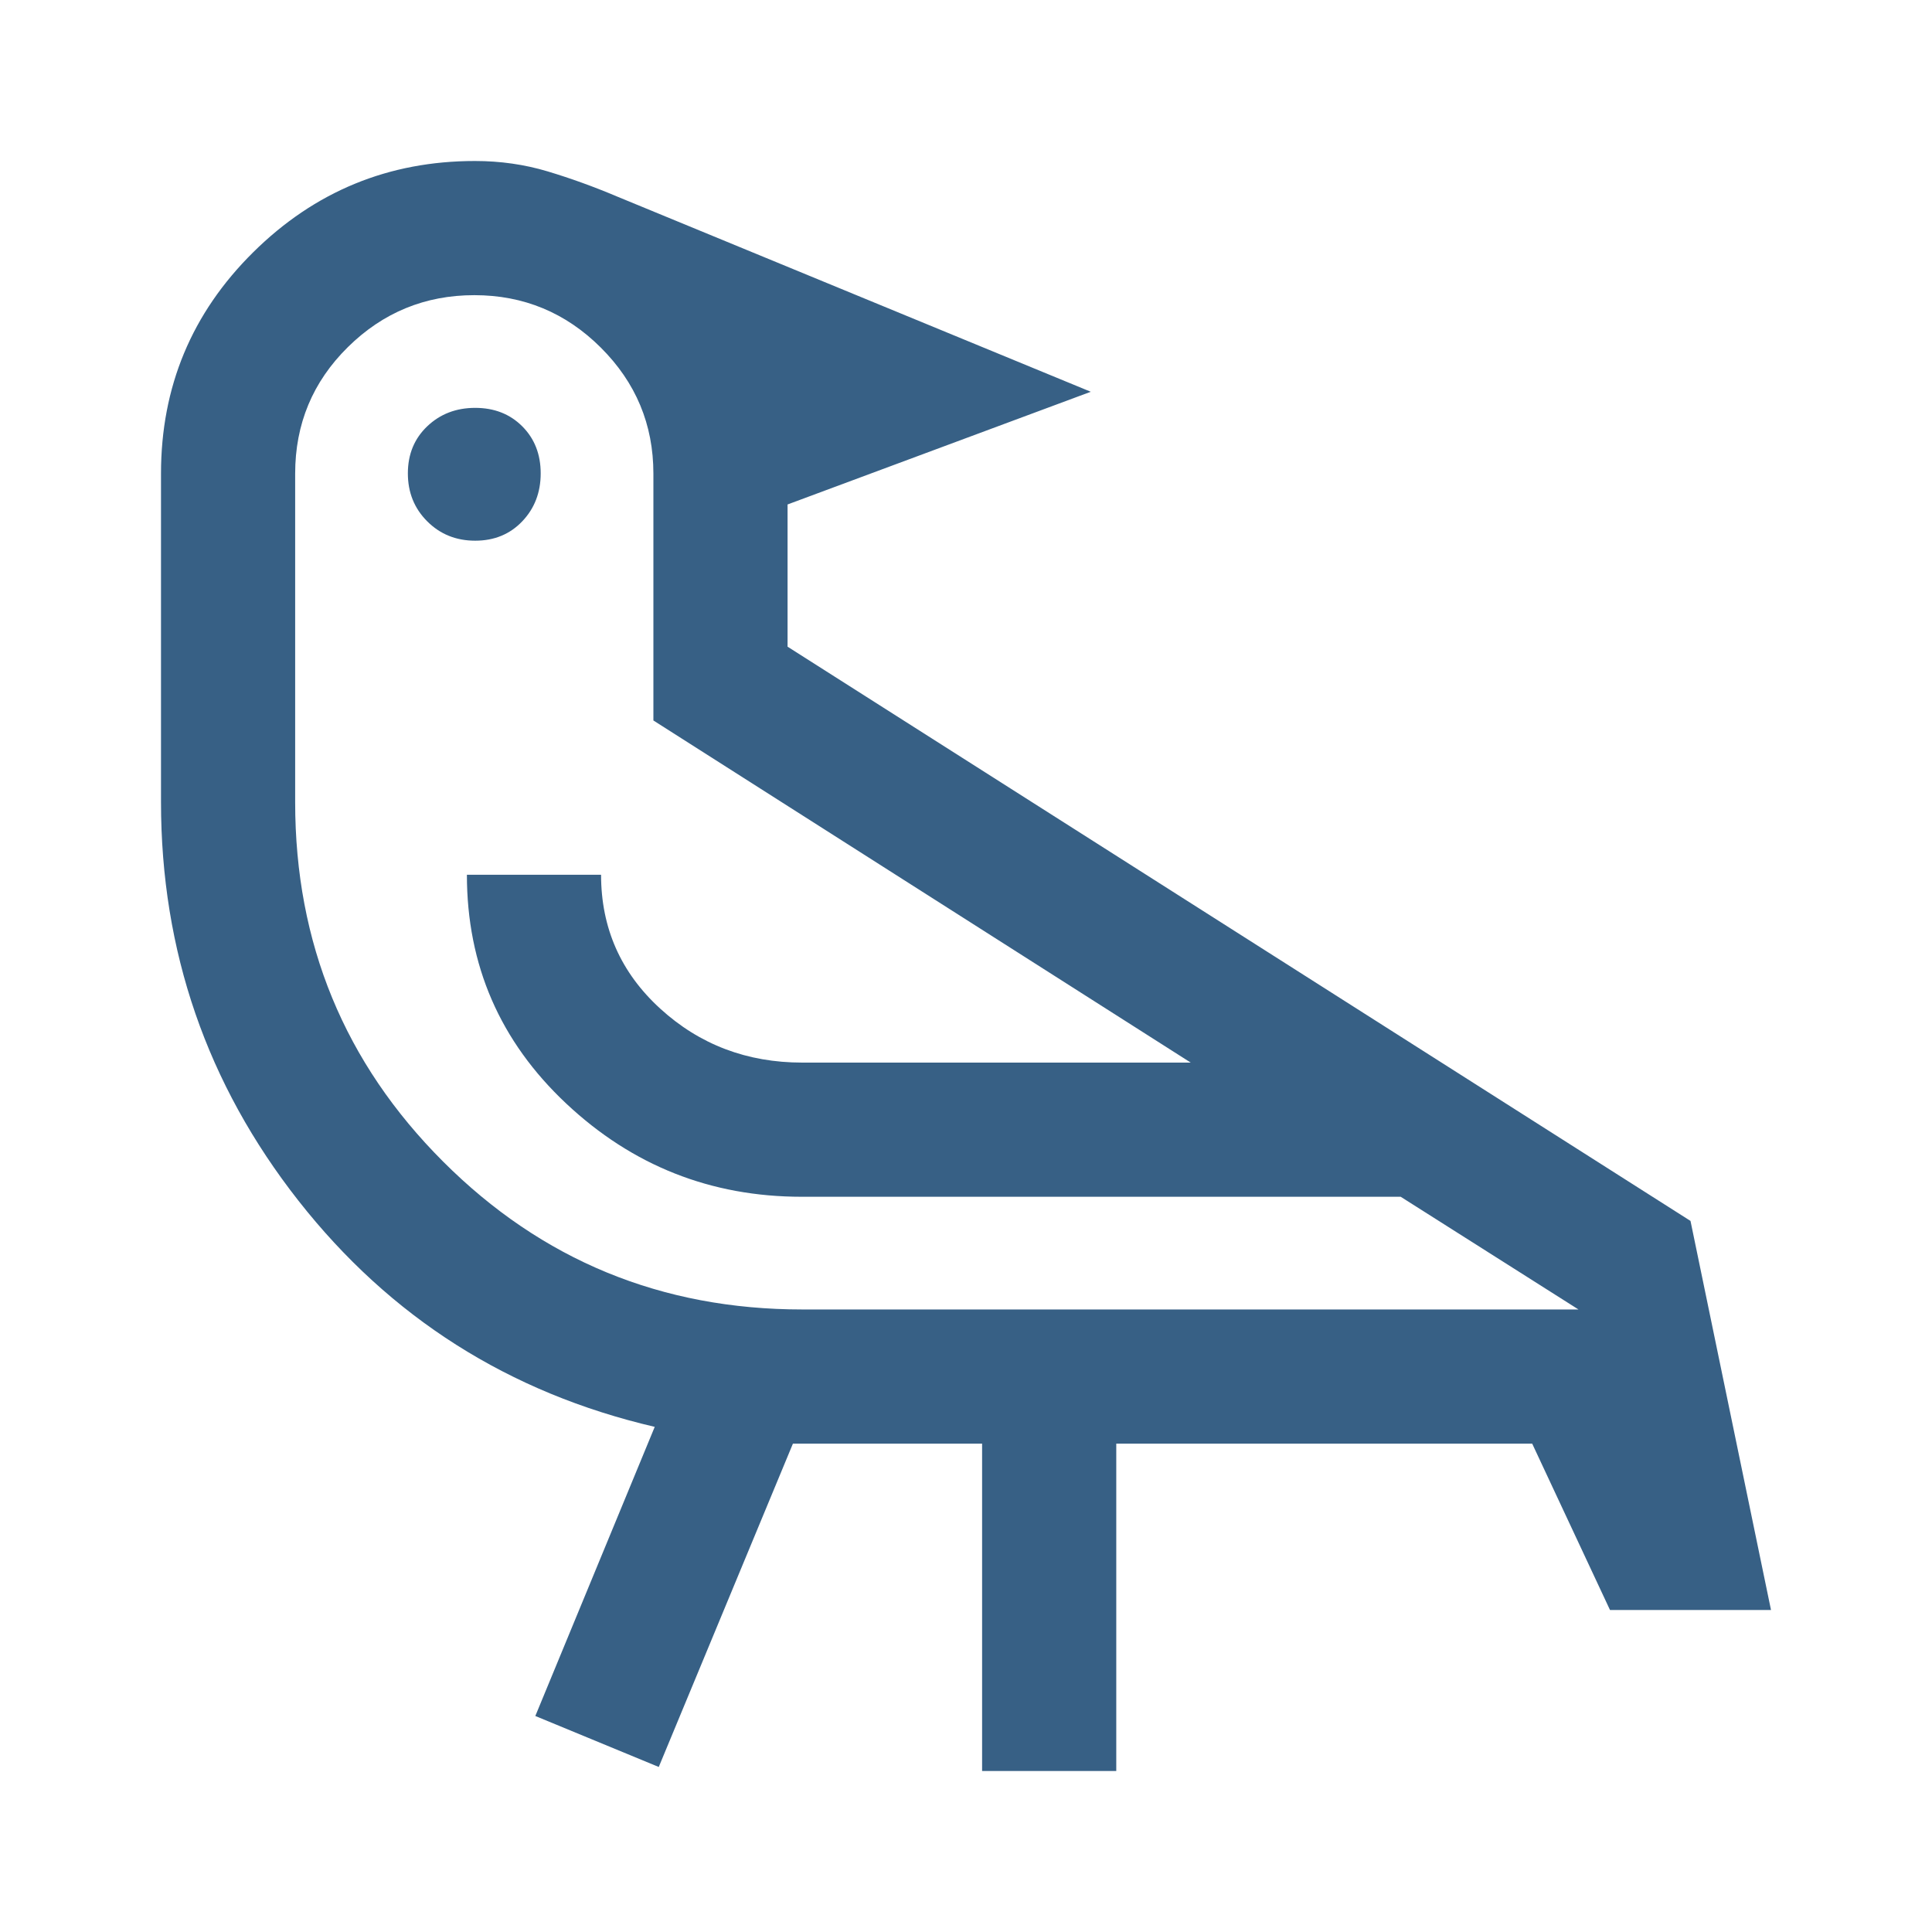 <svg xmlns="http://www.w3.org/2000/svg" height="40" viewBox="0 -960 960 960" width="40"><path d="M327.333-82 266-107.333 325.334-251q-108.667-25.333-177.001-112.333Q80-450.333 80-561.494v-163.173q0-64.666 45.825-110Q171.65-880 236-880q18.925 0 36.129 5.167 17.204 5.166 34.537 12.5l235.333 97-150.666 55.999v70.667L840-353.333 880-160h-80l-38.667-82.667H554.667V-80H488v-162.667h-94L327.333-82Zm71.334-227.333h385.667l-88.334-56H398.397q-67.73 0-117.064-46.334Q232-458 232-525.333h66.666q0 39.666 29.375 66.5Q357.416-432 398.667-432h193l-267-170v-122.667q0-36.575-26.134-62.621-26.135-26.046-62.834-26.046T172.833-787.5q-26.167 25.833-26.167 62.833v163.334q0 105 73.5 178.5t178.501 73.5Zm-162.55-382.001q-14.216 0-23.833-9.617-9.617-9.617-9.617-23.833 0-14.216 9.617-23.383 9.617-9.166 23.833-9.166 14.216 0 23.383 9.166 9.166 9.167 9.166 23.383t-9.166 23.833q-9.167 9.617-23.383 9.617Zm162.55 326.001Z" fill="#376085" /></svg>